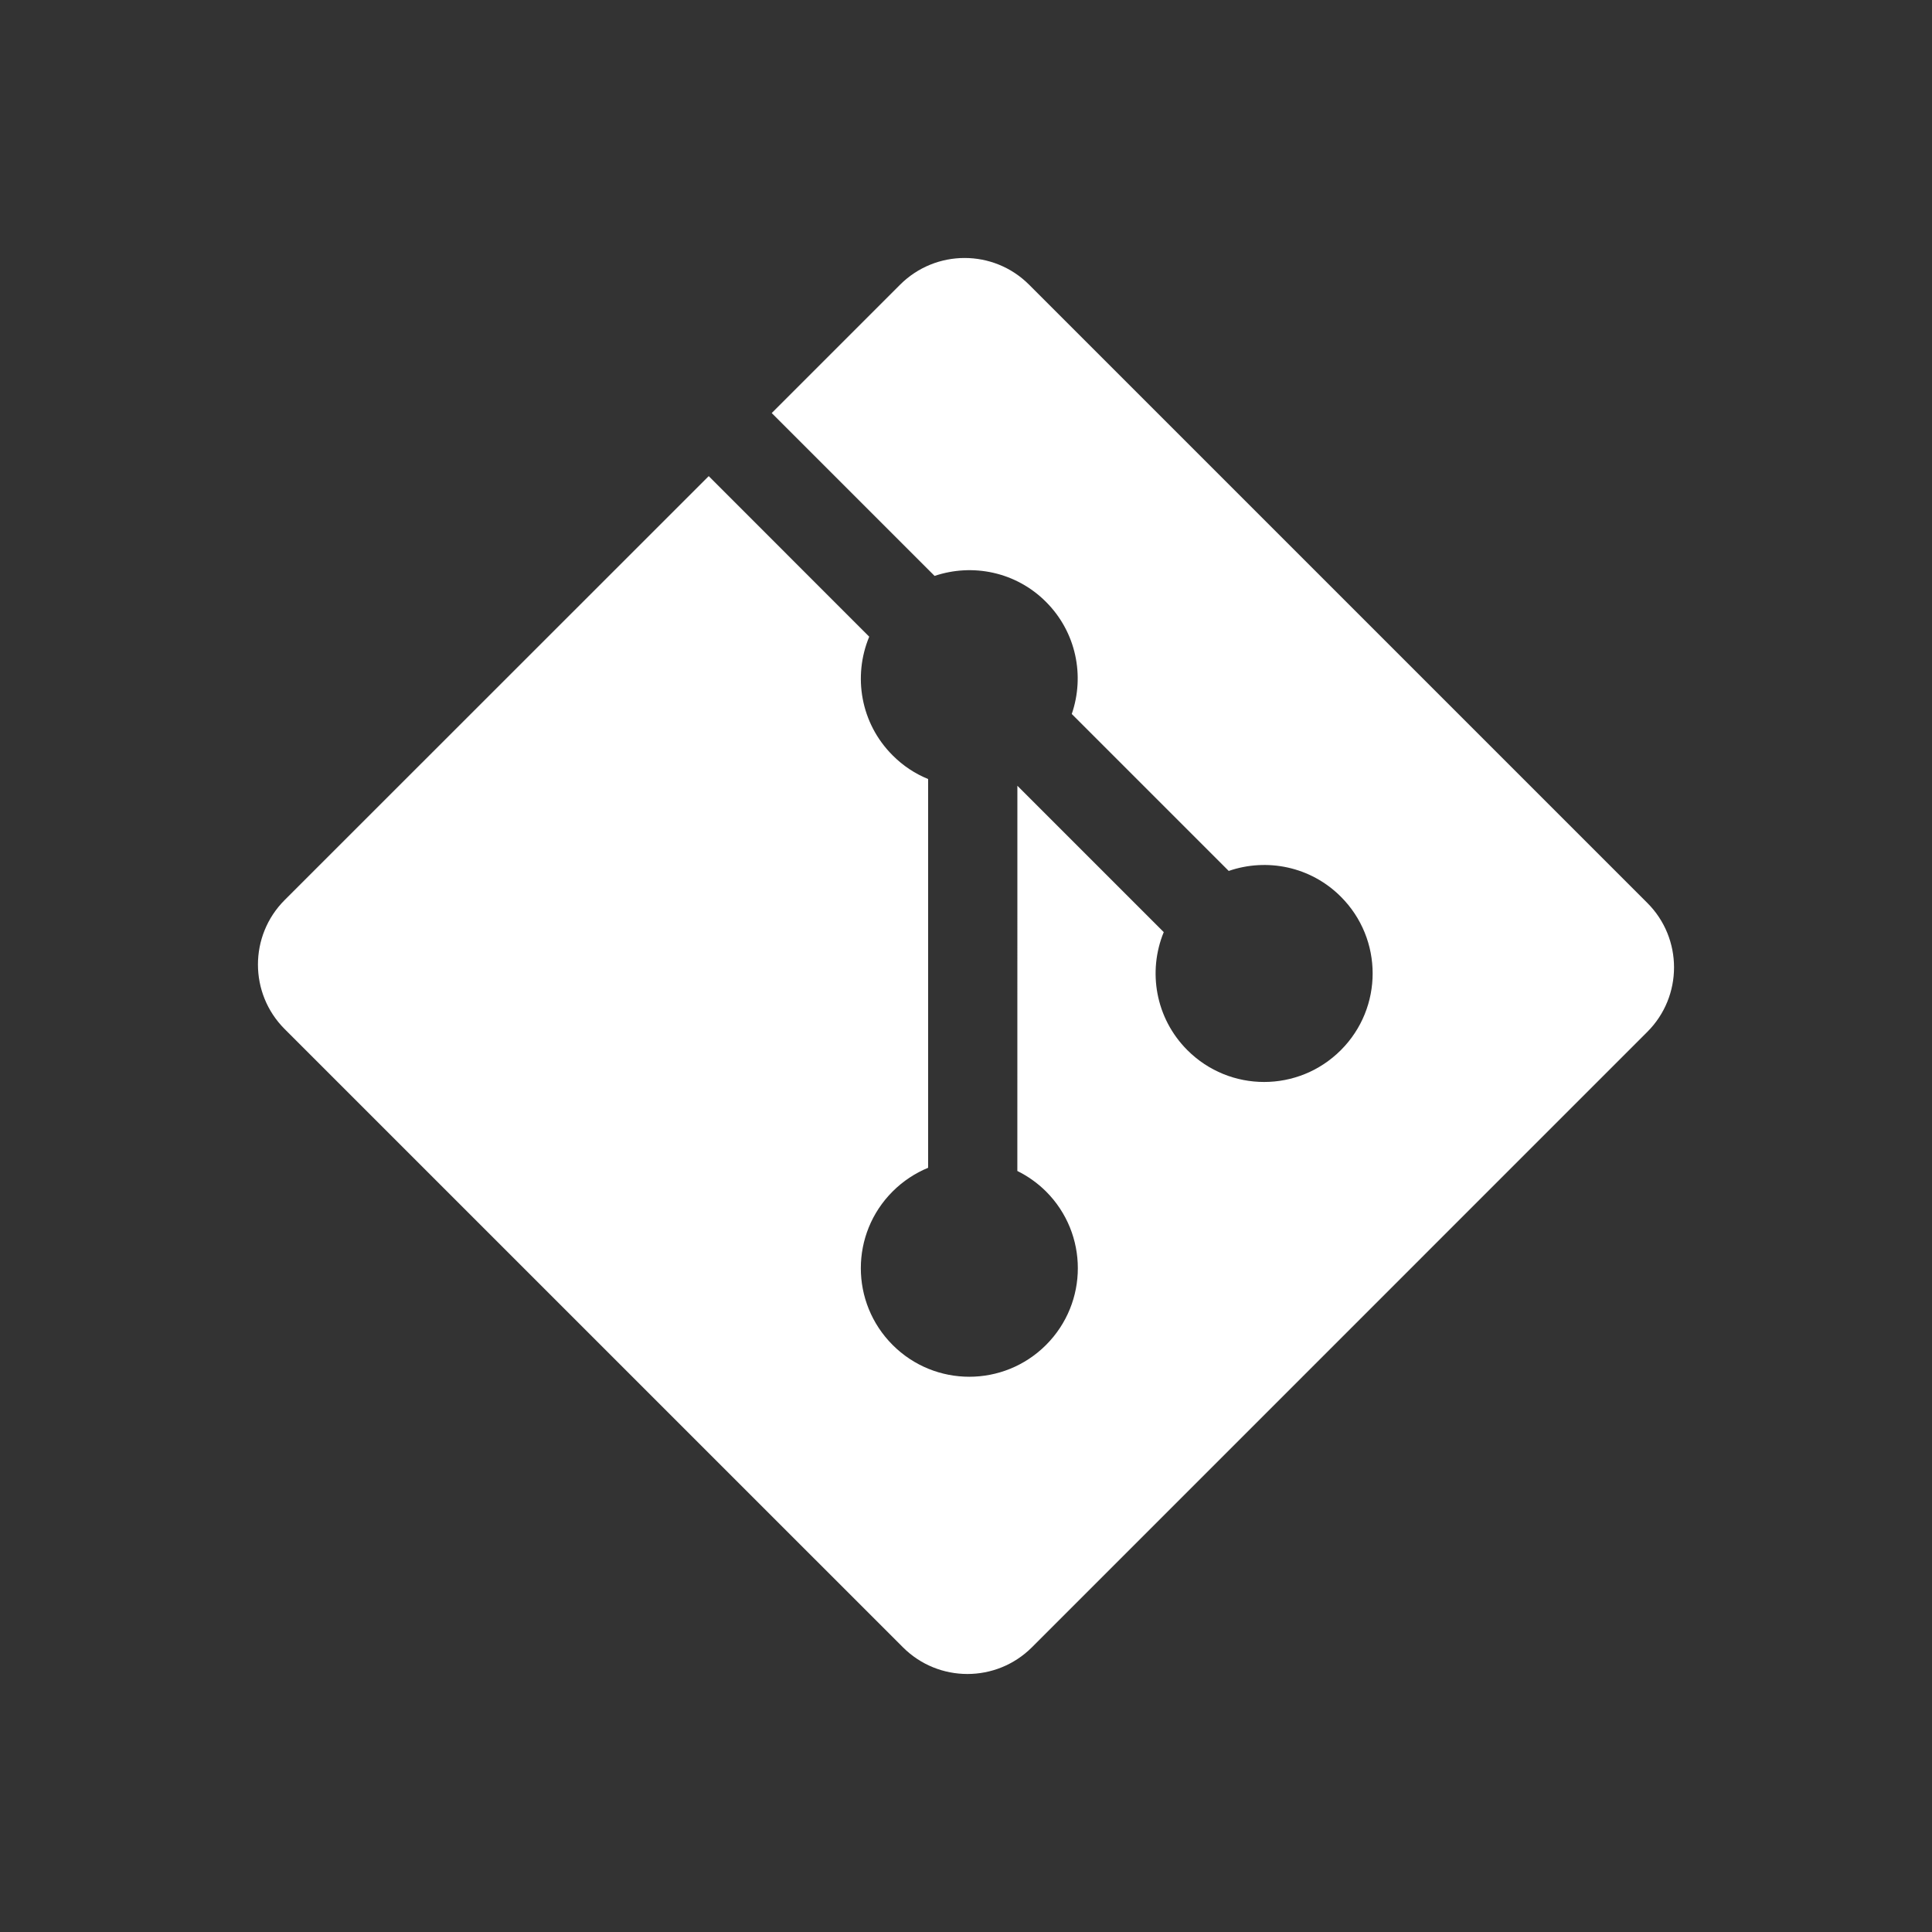 <?xml version="1.0" encoding="utf-8"?>
<!-- Generator: Adobe Illustrator 16.0.0, SVG Export Plug-In . SVG Version: 6.00 Build 0)  -->
<!DOCTYPE svg PUBLIC "-//W3C//DTD SVG 1.1//EN" "http://www.w3.org/Graphics/SVG/1.1/DTD/svg11.dtd">
<svg version="1.1" id="Layer_1" xmlns="http://www.w3.org/2000/svg" xmlns:xlink="http://www.w3.org/1999/xlink" x="0px" y="0px"
	 width="54px" height="54px" viewBox="0 0 54 54" enable-background="new 0 0 54 54" xml:space="preserve">
<rect x="0" y="0" width="54" height="54" fill="#333333" stroke="none"/>
<g>
	<path fill="#fff" d="M46.043,25.237l-17.28-17.28c-0.995-0.995-2.608-0.995-3.605,0l-3.588,3.588l4.552,4.552
		c1.059-0.357,2.271-0.118,3.114,0.726c0.848,0.849,1.086,2.072,0.72,3.133l4.387,4.387c1.062-0.366,2.286-0.129,3.134,0.72
		c1.185,1.184,1.185,3.104,0,4.289c-1.186,1.186-3.104,1.186-4.29,0c-0.892-0.893-1.111-2.201-0.66-3.299l-4.091-4.091
		l-0.001,10.767c0.289,0.143,0.562,0.334,0.802,0.573c1.185,1.185,1.185,3.104,0,4.29c-1.186,1.185-3.105,1.185-4.288,0
		c-1.185-1.186-1.185-3.105,0-4.29c0.292-0.292,0.631-0.513,0.992-0.662V21.774c-0.361-0.147-0.699-0.367-0.992-0.662
		c-0.898-0.896-1.113-2.214-0.654-3.316l-4.486-4.488L7.956,25.157c-0.995,0.996-0.995,2.61,0,3.605l17.282,17.281
		c0.995,0.994,2.608,0.994,3.604,0l17.2-17.201C47.039,27.847,47.039,26.231,46.043,25.237"/>
</g>
</svg>
